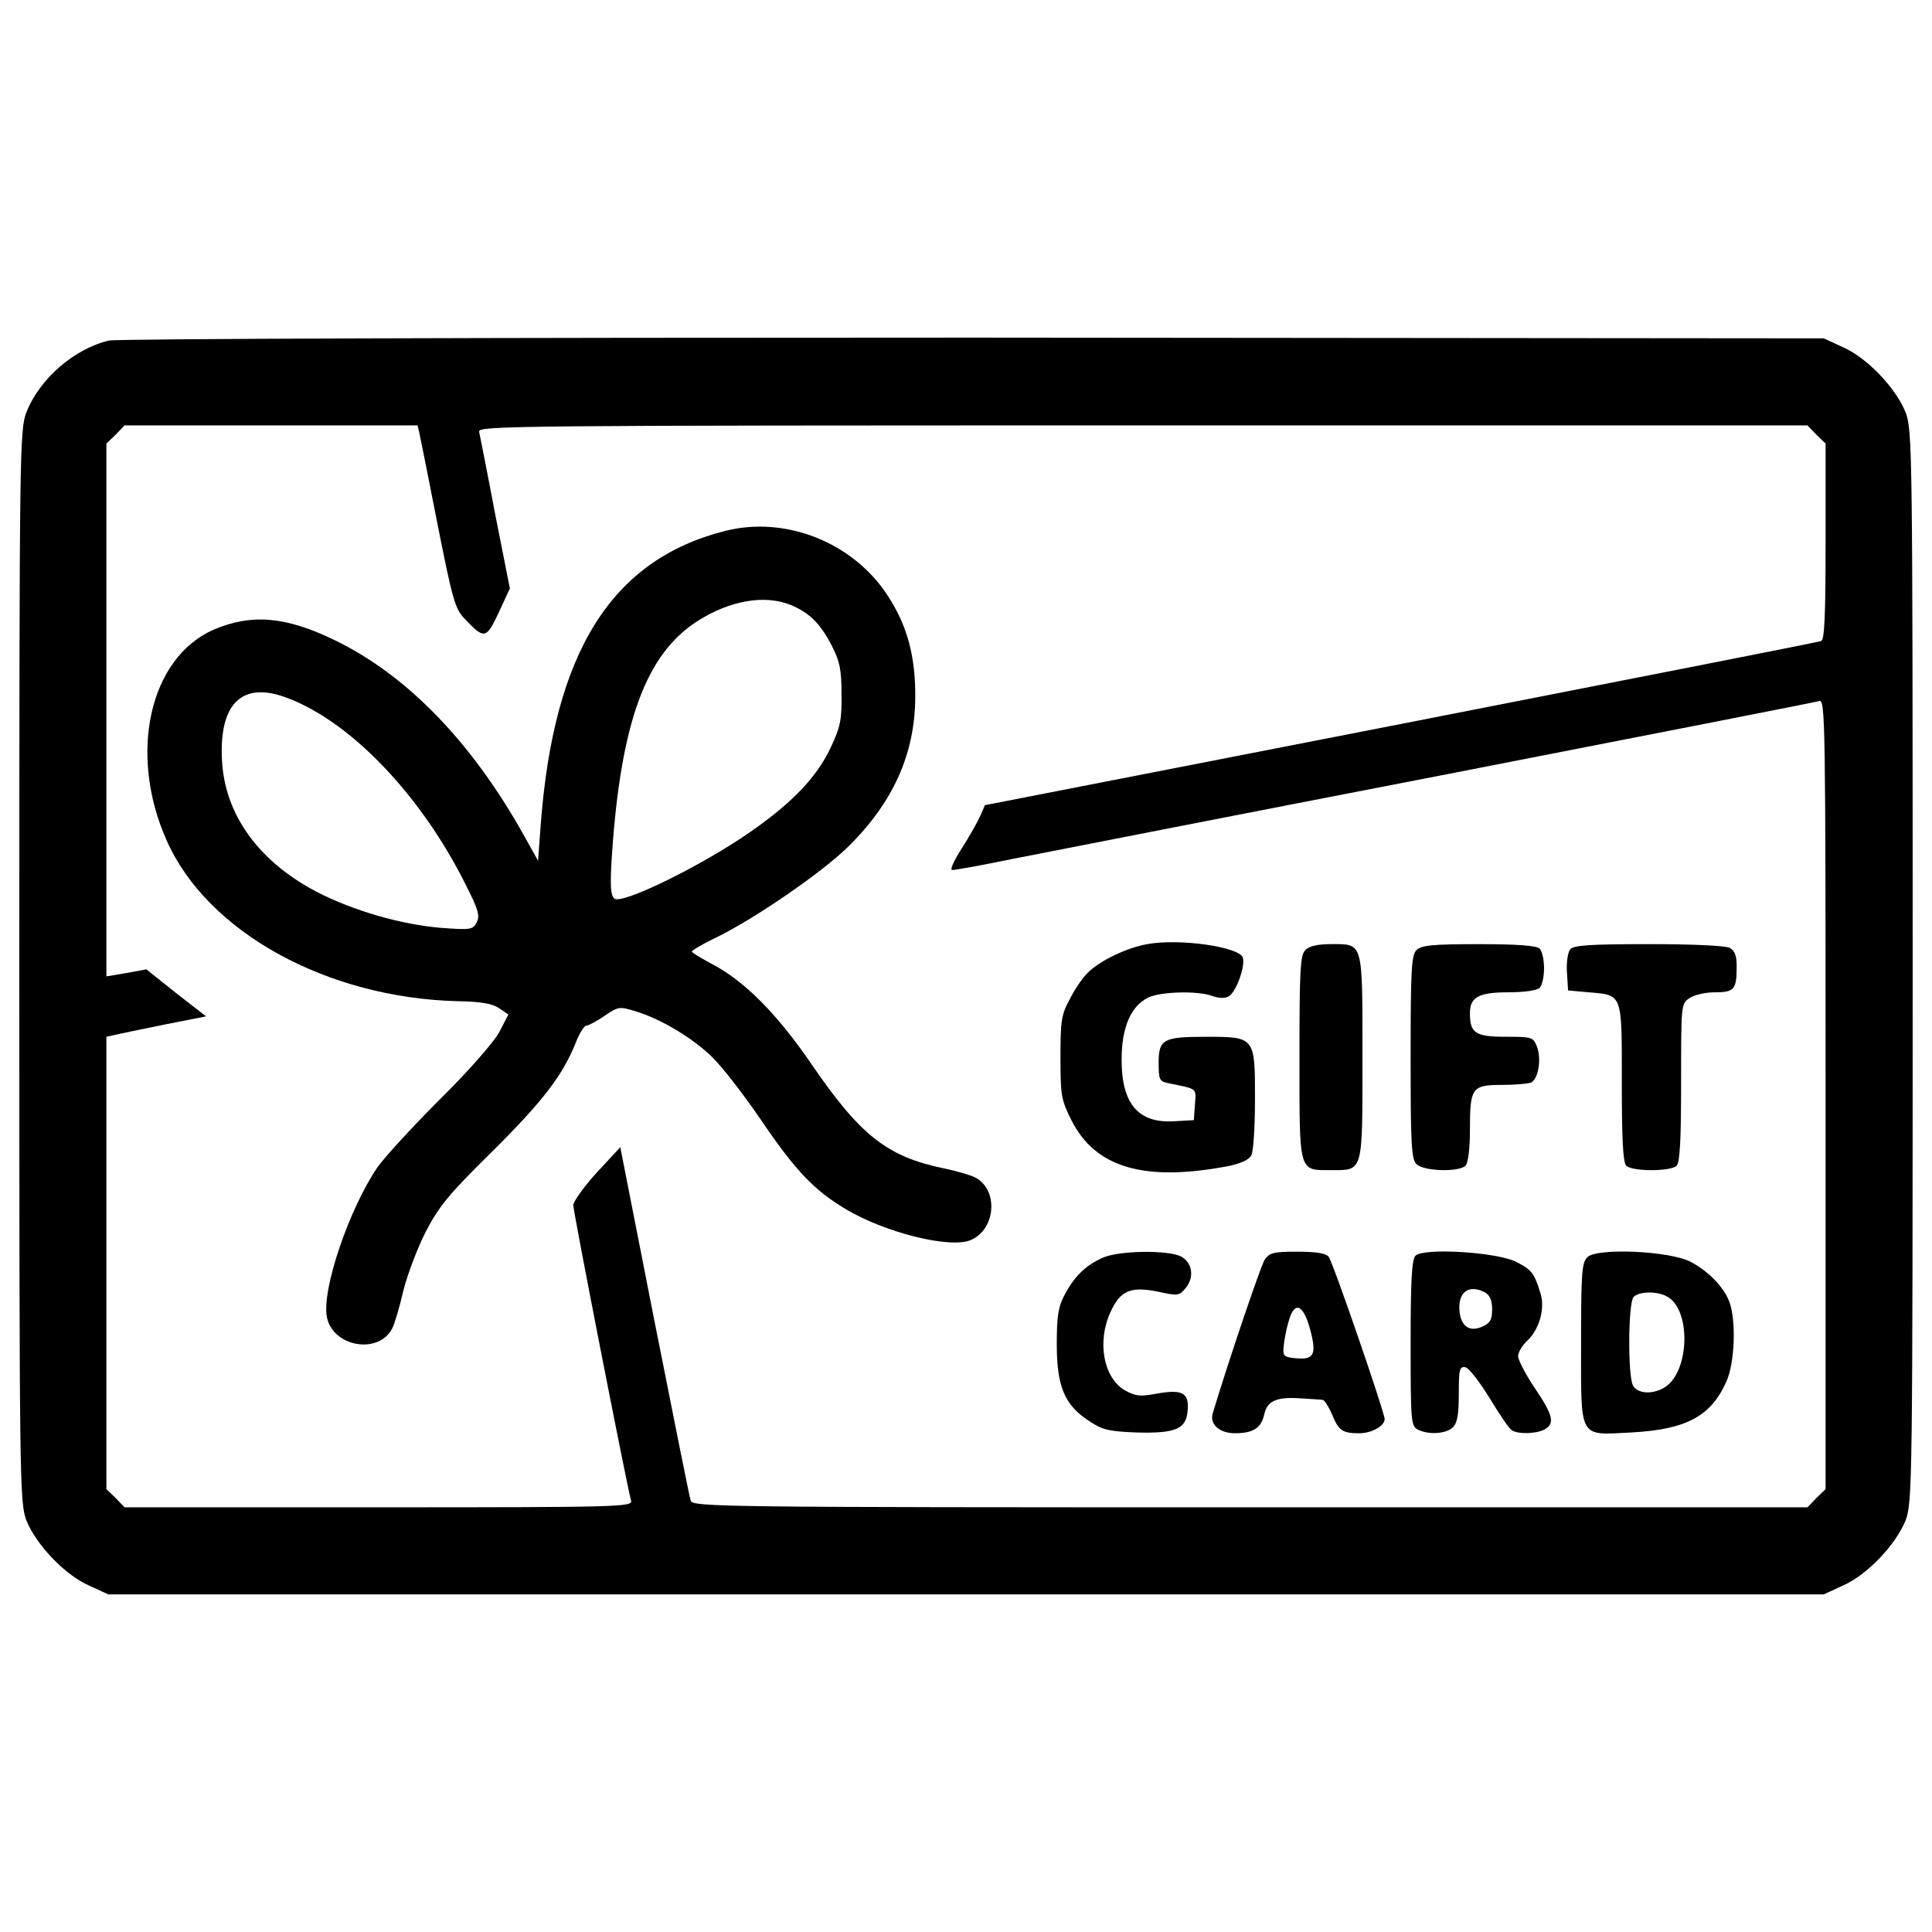 <?xml version="1.0" encoding="utf-8"?>
<!-- Svg Vector Icons : http://www.sfont.cn -->
<!DOCTYPE svg PUBLIC "-//W3C//DTD SVG 1.1//EN" "http://www.w3.org/Graphics/SVG/1.1/DTD/svg11.dtd">
<svg version="1.1" xmlns="http://www.w3.org/2000/svg" xmlns:xlink="http://www.w3.org/1999/xlink" x="0px" y="0px" viewBox="0 0 1000 1000" enable-background="new 0 0 1000 1000" xml:space="preserve">
<g><g transform="translate(0,511) scale(0.1,-0.1)"><path d="M564.1,3347.3c-180.3-42.2-360.6-199.4-427.7-372.1C101.9,2883.1,100,2793,100,108.1c0-2690.7,1.9-2773.1,36.4-2867.1c49.9-124.7,197.5-281.9,324.1-337.5l99.7-46H5000h4439.7l99.7,46c126.6,55.6,274.2,212.9,324.1,337.5c34.5,94,36.4,176.4,36.4,2867.1s-1.9,2773.2-36.4,2867.1c-49.9,124.7-197.5,281.9-324.1,337.5l-99.7,46l-4401.4,3.8C2516.4,3362.6,606.3,3356.8,564.1,3347.3z M2171.2,2865.9c5.8-24.9,47.9-237.8,94-471.8c76.7-387.4,90.1-435.3,140-487.1c101.6-107.4,111.2-105.5,176.4,32.6l57.5,124.7l-76.7,387.4c-40.3,214.8-78.6,404.6-82.5,423.8c-7.7,30.7,164.9,32.6,3432.9,32.6h3442.5l46-47.9l47.9-46v-506.3c0-389.3-5.8-510.1-23-515.9c-13.4-5.7-993.4-197.5-2176.7-429.6l-2151.8-420l-23-53.7c-13.4-30.7-55.6-105.5-95.9-168.8c-44.1-69-63.3-113.1-49.9-113.1c15.3,0,155.4,24.9,312.6,57.5c157.3,30.7,1152.6,226.3,2213.2,431.5c1060.5,207.1,1942.7,379.7,1961.9,385.5c30.7,9.6,32.6-95.9,32.6-2034.8V-2598l-47.9-46l-46-47.9H6469c-2730.9,0-2886.3,1.9-2894,34.5c-5.8,17.3-90.1,437.3-188,932.1l-176.4,897.5l-120.8-130.4c-67.1-72.9-120.8-149.6-122.7-168.7c0-34.5,278.1-1455.6,299.2-1530.4c9.6-32.6-61.4-34.5-1306-34.5H644.7l-46,47.9l-47.9,46v1169.9v1171.8l44.1,9.6c23,5.8,138.1,28.8,257,53.7l214.8,42.2L911.2-30L757.8,92.7L654.2,73.6L550.7,56.3v1378.9v1378.9l47.9,46l46,47.9h757.5h759.5L2171.2,2865.9z"/><path d="M3751.5,2361.5c-586.9-149.6-886-625.2-953.1-1524.7l-13.4-182.2l-74.8,134.2c-270.4,483.3-606,828.5-980,1008.8c-253.2,122.7-429.6,136.2-623.3,53.7c-333.7-145.8-444.9-642.5-243.6-1093.1c211-473.7,828.5-813.1,1505.5-830.4c122.7-1.9,182.2-13.4,214.8-36.4l47.9-32.6l-47.9-92.1c-28.8-51.8-155.3-197.6-308.8-349c-141.9-141.9-287.7-301.1-322.2-351c-147.7-218.6-287.7-632.9-260.8-772.9c28.8-153.4,264.7-197.5,337.5-61.4c11.5,21.1,38.4,109.3,57.5,193.7c21.1,84.4,72.9,222.5,117,308.8c69,132.3,118.9,193.7,343.3,414.3c260.8,258.9,362.5,391.2,431.5,560c19.2,51.8,46,92.1,55.6,92.1c11.5,0,53.7,23,94,49.9c69,47.9,78.6,49.9,153.4,26.8c134.2-38.4,303-140,404.7-239.7c53.7-51.8,166.9-199.5,253.2-326c178.4-262.7,274.2-362.5,437.3-460.3c205.2-122.7,538.9-205.2,646.3-161.1c126.6,51.8,147.7,249.3,32.6,320.3c-21.1,13.4-97.8,36.4-172.6,51.8c-293.4,61.4-431.5,170.7-686.6,544.6c-176.4,257-345.2,425.8-510.1,512.1c-57.5,30.7-105.5,59.5-105.5,65.2c0,5.8,57.5,40.3,130.4,74.8c199.5,97.8,544.7,335.6,678.9,467.9c232,228.2,345.2,479.4,347.1,771c1.9,211-40.3,372.1-141.9,527.4C4417,2302.1,4066,2442.1,3751.5,2361.5z M4094.8,1977.9c95.9-40.3,151.5-95.9,211-211c40.3-78.6,49.9-122.7,49.9-249.3c1.9-134.2-5.8-170.7-57.5-280c-76.7-161.1-214.8-301.1-462.2-466C3582.7,604.8,3216.4,428.4,3180,459c-19.2,17.3-23,63.3-13.4,214.8c46,698.1,176.4,1052.9,446.9,1223.6C3780.3,2002.9,3960.5,2033.6,4094.8,1977.9z M1494.2,1494.7c327.9-126.6,686.6-504.4,914.8-960.8c67.1-132.3,76.7-164.9,57.5-199.5c-19.2-36.4-30.7-38.4-184.1-26.9c-207.1,17.3-452.6,88.2-642.5,186c-301.1,157.3-477.5,400.8-491,682.7C1133.7,1473.6,1256.4,1588.6,1494.2,1494.7z"/><path d="M5937.8,223.1c-99.7-17.3-235.9-80.6-301.1-141.9c-24.9-21.1-69.1-82.5-95.9-136.2c-47.9-86.3-51.8-115.1-51.8-308.8c0-197.5,3.8-218.6,57.5-326c124.6-245.4,377.8-318.3,811.2-235.9c63.3,13.4,107.4,32.6,118.9,55.6c11.5,19.2,19.2,151.5,19.2,295.3c0,318.4,0,318.4-255.1,318.4c-220.5,0-243.6-13.4-243.6-134.2c0-86.3,3.8-95.9,47.9-105.5c157.3-32.6,145.8-23,140-111.2l-5.7-80.5l-101.6-5.7c-186-11.5-272.3,90.1-272.3,318.3c0,164.9,46,274.3,134.2,320.3c63.3,32.6,258.9,38.3,335.6,9.6c32.6-11.5,63.3-13.4,84.4-1.9c38.4,21.1,88.2,159.2,72.9,201.4C6411.5,209.7,6104.6,253.8,5937.8,223.1z"/><path d="M6756.7,192.5c-26.8-24.9-30.7-103.6-30.7-554.2c0-604.1-5.8-584.9,163-584.9c168.8,0,163-19.2,163,584.9c0,604.1,5.8,584.9-163,584.9C6821.9,223.1,6775.9,213.6,6756.7,192.5z"/><path d="M7332.1,192.5c-26.8-24.9-30.7-103.6-30.7-554.2s3.8-529.3,30.7-554.2c36.4-36.4,218.6-42.2,253.2-7.7c13.4,13.4,23,84.4,23,184.1c0,218.6,9.6,234,163,234c67.1,0,134.2,5.8,151.5,11.5c38.4,15.3,57.5,118.9,32.6,186c-19.2,49.9-24.9,51.8-163,51.8c-157.2,0-184.1,19.2-184.1,122.7c0,82.5,46,107.4,199.5,107.4c82.5,0,147.7,9.6,161.1,23c13.4,13.4,23,57.5,23,101.6c0,44.1-9.6,88.2-23,101.6c-15.3,15.3-113.1,23-314.5,23C7414.5,223.1,7357,217.4,7332.1,192.5z"/><path d="M8127.9,196.3c-13.4-15.4-21.1-69-17.3-120.8l5.8-92.1l107.4-9.6c176.4-15.3,170.7-1.9,170.7-467.9c0-291.5,5.8-412.3,23-429.6c30.7-30.7,230.1-30.7,260.8,0c17.3,17.3,23,140,23,429.6c0,400.8,0,408.5,42.2,437.2c24.9,17.3,82.5,30.7,132.3,30.7c101.7,0,113.2,15.4,113.2,134.3c0,55.6-9.6,80.6-36.4,95.9c-23,11.5-193.7,19.2-420,19.2C8225.8,223.1,8145.2,217.4,8127.9,196.3z"/><path d="M5709.6-1399.3c-88.2-38.3-147.7-95.9-197.5-189.8c-34.5-63.3-42.2-109.3-42.2-258.9c0-218.6,40.3-314.5,166.9-397c69-46,101.6-53.7,243.6-59.4c203.3-5.8,258.9,17.3,266.6,111.2c9.6,94-26.8,113.1-157.3,90.2c-90.1-17.3-113.1-13.4-168.8,17.3c-109.3,65.2-143.8,251.2-72.9,404.6c49.9,111.2,105.5,134.2,245.5,105.5c103.6-23,111.2-21.1,143.8,19.2c46,55.6,34.5,132.3-24.9,163C6045.2-1359,5792.1-1362.9,5709.6-1399.3z"/><path d="M6545.7-1410.8c-21.1-34.5-182.2-508.2-268.5-794c-17.2-57.5,34.5-103.6,115.1-103.6c94,0,136.2,26.8,151.5,97.8c15.3,71,65.2,92,193.7,82.4c51.8-3.8,101.7-5.7,109.3-7.7c7.7,0,28.8-32.6,46-71c36.4-88.2,53.7-101.6,143.8-101.6c63.3,0,130.4,38.4,130.4,72.9c0,34.5-268.5,815.1-289.6,840c-15.4,19.2-65.2,26.8-163,26.8C6589.9-1368.6,6570.7-1374.4,6545.7-1410.8z M6779.7-1765.6c36.4-132.3,23-163-67.1-155.3c-65.2,5.7-72.9,11.5-69,55.6c1.9,26.8,11.5,86.3,24.9,130.4C6697.3-1623.7,6743.3-1635.2,6779.7-1765.6z"/><path d="M7326.3-1389.7c-19.2-19.2-24.9-136.2-24.9-452.6c0-402.7,1.9-427.7,36.4-446.8c55.6-28.8,147.7-23,182.2,11.5c23,21.1,30.7,69,30.7,172.6c0,126.6,3.8,143.8,34.5,138.1c17.3-3.8,72.9-74.8,124.7-159.2c49.9-82.5,101.6-159.2,115.1-166.9c32.6-21.1,124.7-19.2,168.8,3.8c55.6,30.7,46,72.9-49.9,214.8c-47.9,70.9-86.3,145.7-86.3,164.9s21.1,55.6,47.9,80.5c61.4,57.5,92.1,164.9,69,241.7c-32.6,107.4-46,124.6-124.7,164.9C7752-1370.6,7366.6-1347.5,7326.3-1389.7z M7686.8-1579.6c24.9-15.3,36.4-40.3,36.4-88.2c0-51.8-9.6-70.9-49.9-88.2c-65.2-30.7-111.2,0-118.9,78.6C7544.9-1577.7,7602.5-1535.5,7686.8-1579.6z"/><path d="M8216.2-1397.4c-28.8-26.8-32.6-82.5-32.6-441.1c0-506.3-15.3-479.5,258.9-466c283.8,15.3,412.3,82.5,492.9,262.7c44.1,95.9,51.8,320.3,15.3,414.3c-28.8,76.7-107.4,157.3-201.4,207.1C8641.9-1364.8,8264.1-1347.5,8216.2-1397.4z M8628.5-1600.7c122.7-65.2,118.9-377.8-5.8-466c-61.4-42.2-145.8-40.3-170.7,5.7c-26.9,53.7-24.9,429.6,3.8,458.4C8484.7-1573.8,8576.7-1571.9,8628.5-1600.7z"/></g></g>
</svg>
